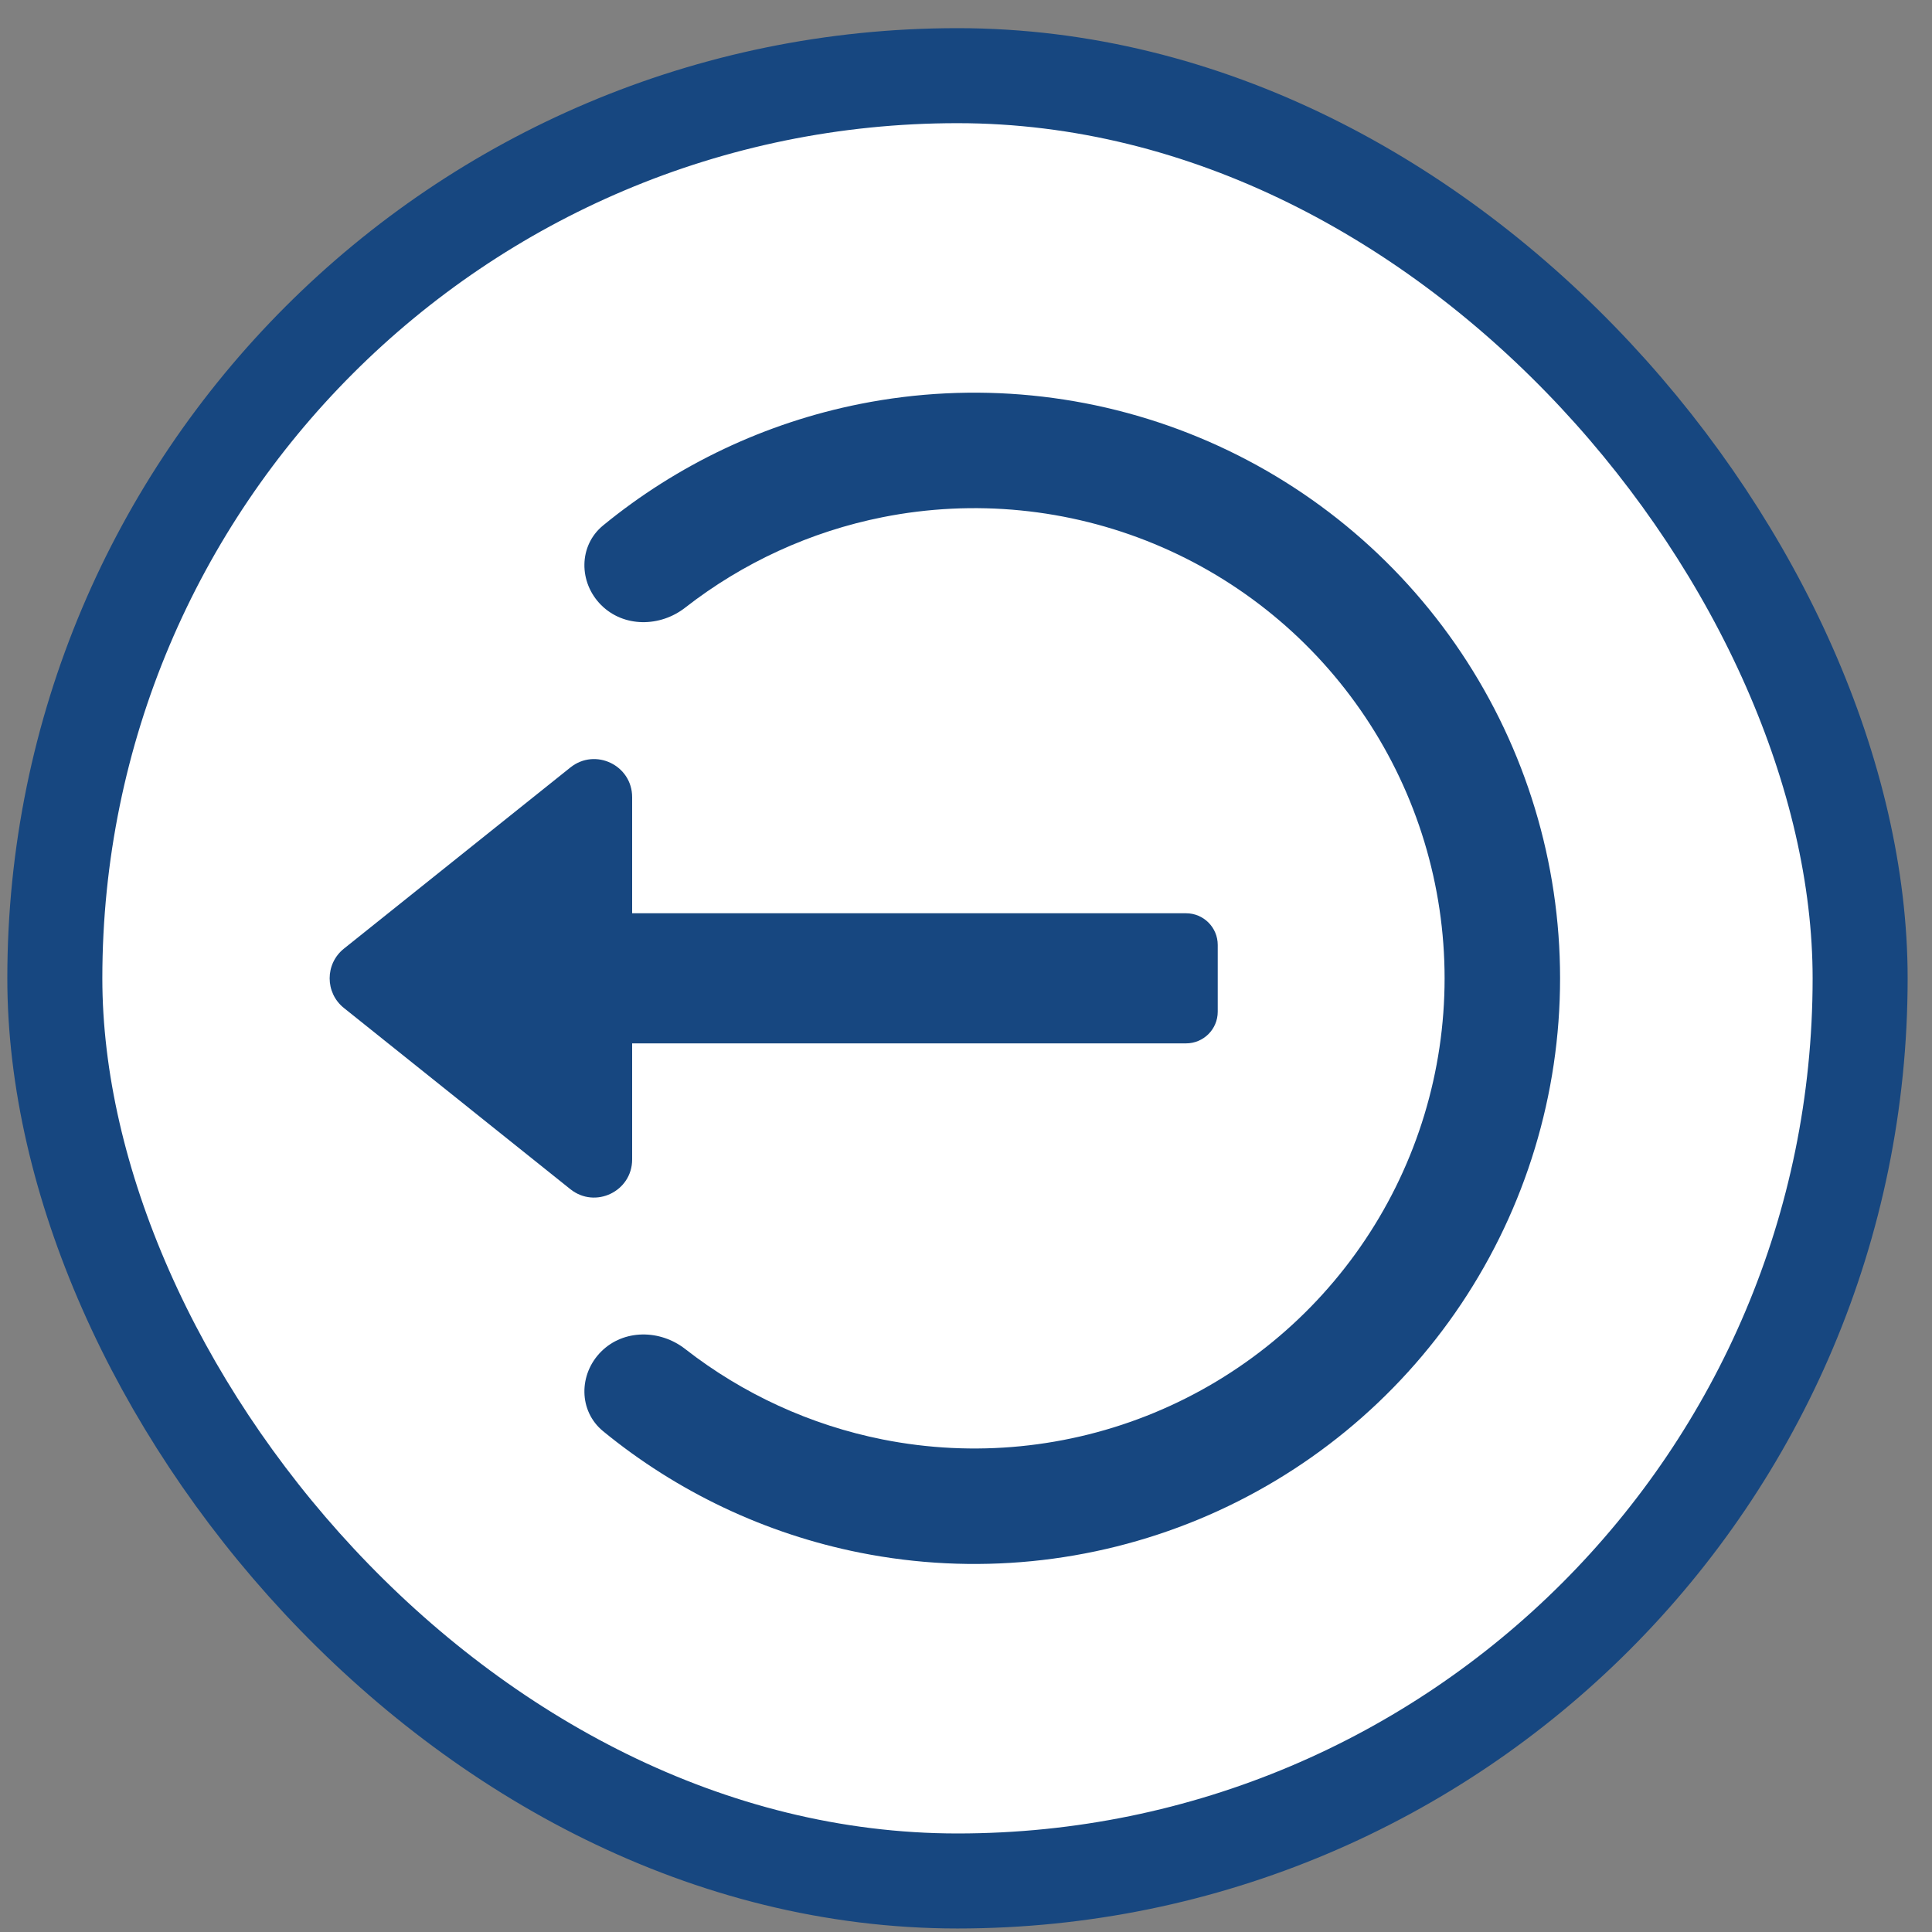 <svg width="61" height="61" viewBox="0 0 61 61" fill="none" xmlns="http://www.w3.org/2000/svg">
<rect x="0" y="0" width="61" height="61" fill="#808080" stroke="none"/>
<rect x="1.731" y="2.389" width="57" height="57" rx="28.5" fill="white"/>
<path d="M10.859 29.952C10.258 30.432 10.258 31.346 10.859 31.826L18.009 37.547C18.795 38.175 19.959 37.616 19.959 36.609V32.943H37.448C38 32.943 38.448 32.496 38.448 31.943V29.835C38.448 29.282 38 28.835 37.448 28.835H19.959V25.169C19.959 24.162 18.795 23.603 18.009 24.232L10.859 29.952Z" fill="#174780"/>
<path d="M18.98 42.675C18.268 43.387 18.263 44.549 19.042 45.188C21.384 47.108 24.17 48.43 27.159 49.025C30.746 49.738 34.464 49.372 37.843 47.973C41.221 46.573 44.109 44.203 46.141 41.162C48.173 38.121 49.257 34.546 49.257 30.889C49.257 27.232 48.173 23.657 46.141 20.616C44.109 17.575 41.221 15.205 37.843 13.806C34.464 12.406 30.746 12.04 27.159 12.753C24.17 13.348 21.384 14.67 19.042 16.59C18.263 17.229 18.268 18.391 18.98 19.103C19.692 19.815 20.841 19.805 21.634 19.185C23.455 17.765 25.589 16.783 27.87 16.329C30.75 15.757 33.735 16.051 36.447 17.174C39.16 18.298 41.478 20.201 43.109 22.642C44.741 25.083 45.611 27.953 45.611 30.889C45.611 33.825 44.741 36.695 43.109 39.136C41.478 41.578 39.16 43.48 36.447 44.604C33.735 45.727 30.75 46.022 27.87 45.449C25.589 44.995 23.455 44.013 21.634 42.593C20.841 41.973 19.692 41.963 18.98 42.675Z" fill="#174780"/>
<rect x="1.731" y="2.389" width="57" height="57" rx="28.5" stroke="#174780" stroke-width="3"/>
</svg>
